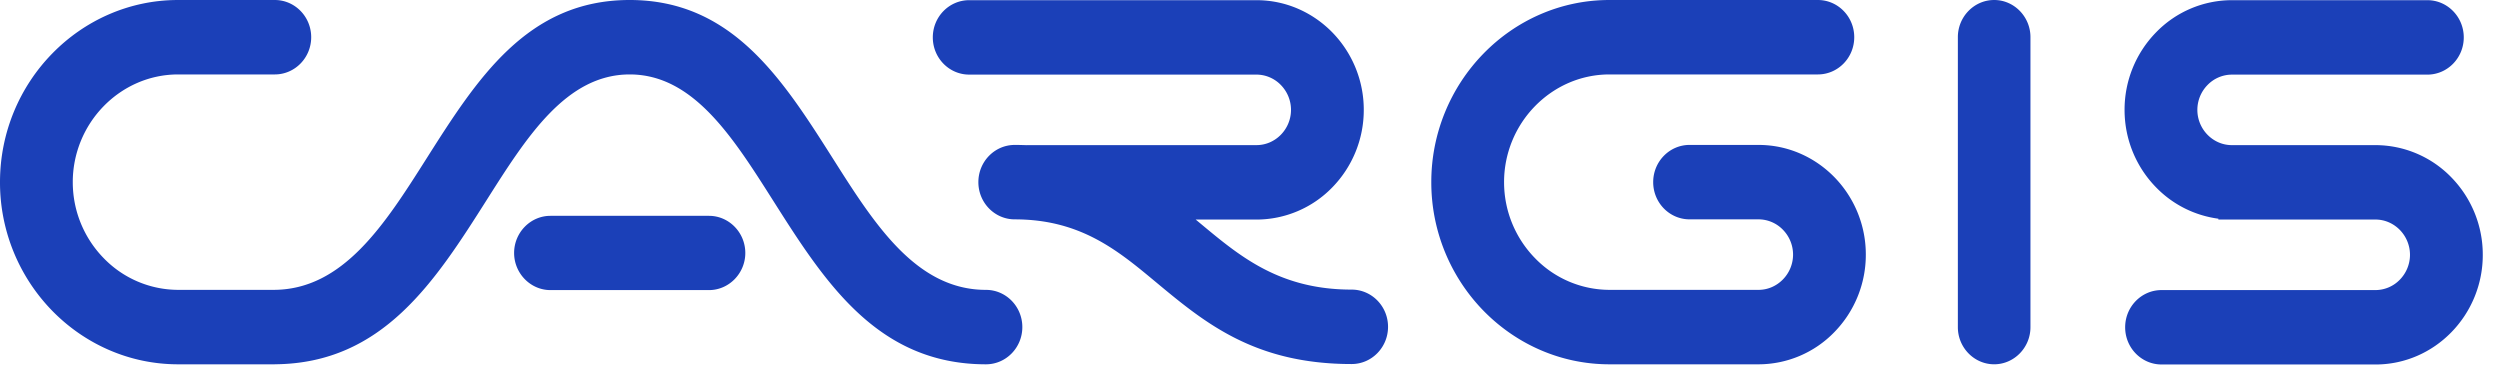 <svg width="138" height="21" fill="none" xmlns="http://www.w3.org/2000/svg"><path fill-rule="evenodd" clip-rule="evenodd" d="M34.757 4.109c-3.496.002-5.676 3.436-7.881 6.914-2.853 4.496-5.743 9.048-11.708 9.085v.002H9.831c-2.705 0-5.164-1.132-6.945-2.952A10.14 10.14 0 010 10.055c0-2.767 1.105-5.282 2.886-7.102C4.667 1.13 7.126 0 9.831 0h5.337c1.109 0 2.01.92 2.01 2.054 0 1.135-.901 2.055-2.01 2.055H9.831c-1.596 0-3.05.67-4.104 1.748a5.996 5.996 0 00-1.71 4.198c0 1.633.655 3.12 1.71 4.198A5.732 5.732 0 009.831 16h5.264c3.848 0 6.15-3.626 8.423-7.209C26.323 4.37 29.095 0 34.759 0c5.666 0 8.437 4.37 11.243 8.792 2.273 3.583 4.574 7.209 8.423 7.209 1.109 0 2.008.92 2.008 2.054 0 1.135-.9 2.055-2.008 2.055-6.016 0-8.916-4.572-11.78-9.087-2.208-3.479-4.387-6.914-7.886-6.914h-.002zm4.38 11.904h-8.754c-1.1 0-2.004-.925-2.004-2.05 0-1.124.902-2.049 2.004-2.049h8.754c1.102 0 2.004.922 2.004 2.05 0 1.127-.905 2.049-2.004 2.049zm72.944-13.964v16.013c0 1.125-.902 2.047-2.002 2.047h-.001c-1.102 0-2.004-.922-2.004-2.047V2.049c0-1.127.902-2.049 2.004-2.049h.001c1.1 0 2.002.923 2.002 2.05zM93.265 8h3.808c1.631 0 3.111.682 4.183 1.777a6.107 6.107 0 011.737 4.277 6.105 6.105 0 01-1.737 4.279 5.835 5.835 0 01-4.183 1.777H88.84c-2.706 0-5.165-1.132-6.947-2.953a10.14 10.14 0 01-2.885-7.102 10.14 10.14 0 012.886-7.102C83.674 1.13 86.133 0 88.84 0h11.505c1.11 0 2.009.92 2.009 2.054 0 1.135-.899 2.055-2.009 2.055H88.84c-1.598 0-3.05.67-4.105 1.748a5.995 5.995 0 00-1.71 4.198c0 1.633.655 3.12 1.71 4.198A5.732 5.732 0 0088.84 16h8.233c.521 0 .997-.22 1.343-.574a1.96 1.96 0 000-2.745 1.877 1.877 0 00-1.343-.573h-3.808c-1.11 0-2.009-.92-2.009-2.054 0-1.135.9-2.055 2.01-2.055zm26.053 12.12h11.811c1.63 0 3.111-.68 4.183-1.777a6.098 6.098 0 001.737-4.277 6.104 6.104 0 00-1.737-4.278 5.842 5.842 0 00-4.183-1.777h-7.932c-.521 0-.995-.218-1.342-.572a1.962 1.962 0 010-2.746 1.877 1.877 0 011.342-.574h10.793c1.109 0 2.01-.92 2.01-2.054S135.099.01 133.99.01h-10.793a5.84 5.84 0 00-4.182 1.776 6.105 6.105 0 00-1.739 4.279c0 1.666.666 3.181 1.739 4.277a5.863 5.863 0 003.439 1.73v.047h8.675c.521 0 .996.22 1.342.573a1.963 1.963 0 010 2.746 1.875 1.875 0 01-1.342.574h-11.811c-1.109 0-2.009.919-2.009 2.054 0 1.134.9 2.053 2.009 2.053zM53.499.01h15.86c1.631 0 3.111.682 4.184 1.777a6.111 6.111 0 011.737 4.279 6.108 6.108 0 01-1.737 4.277 5.838 5.838 0 01-4.184 1.777h-3.356l.319.265c2.151 1.789 4.328 3.601 8.288 3.601 1.11 0 2.01.92 2.01 2.055 0 1.133-.9 2.054-2.01 2.054-5.368 0-8.108-2.28-10.816-4.532-2.088-1.738-4.151-3.454-7.78-3.454-1.108 0-2.008-.92-2.008-2.054 0-1.135.9-2.055 2.009-2.055.222 0 .44.006.653.014V8.01H69.36c.521 0 .997-.218 1.343-.572a1.962 1.962 0 000-2.746 1.876 1.876 0 00-1.343-.574H53.5c-1.11 0-2.009-.92-2.009-2.054S52.39.01 53.5.01z" fill="#1B40B8"/></svg>
